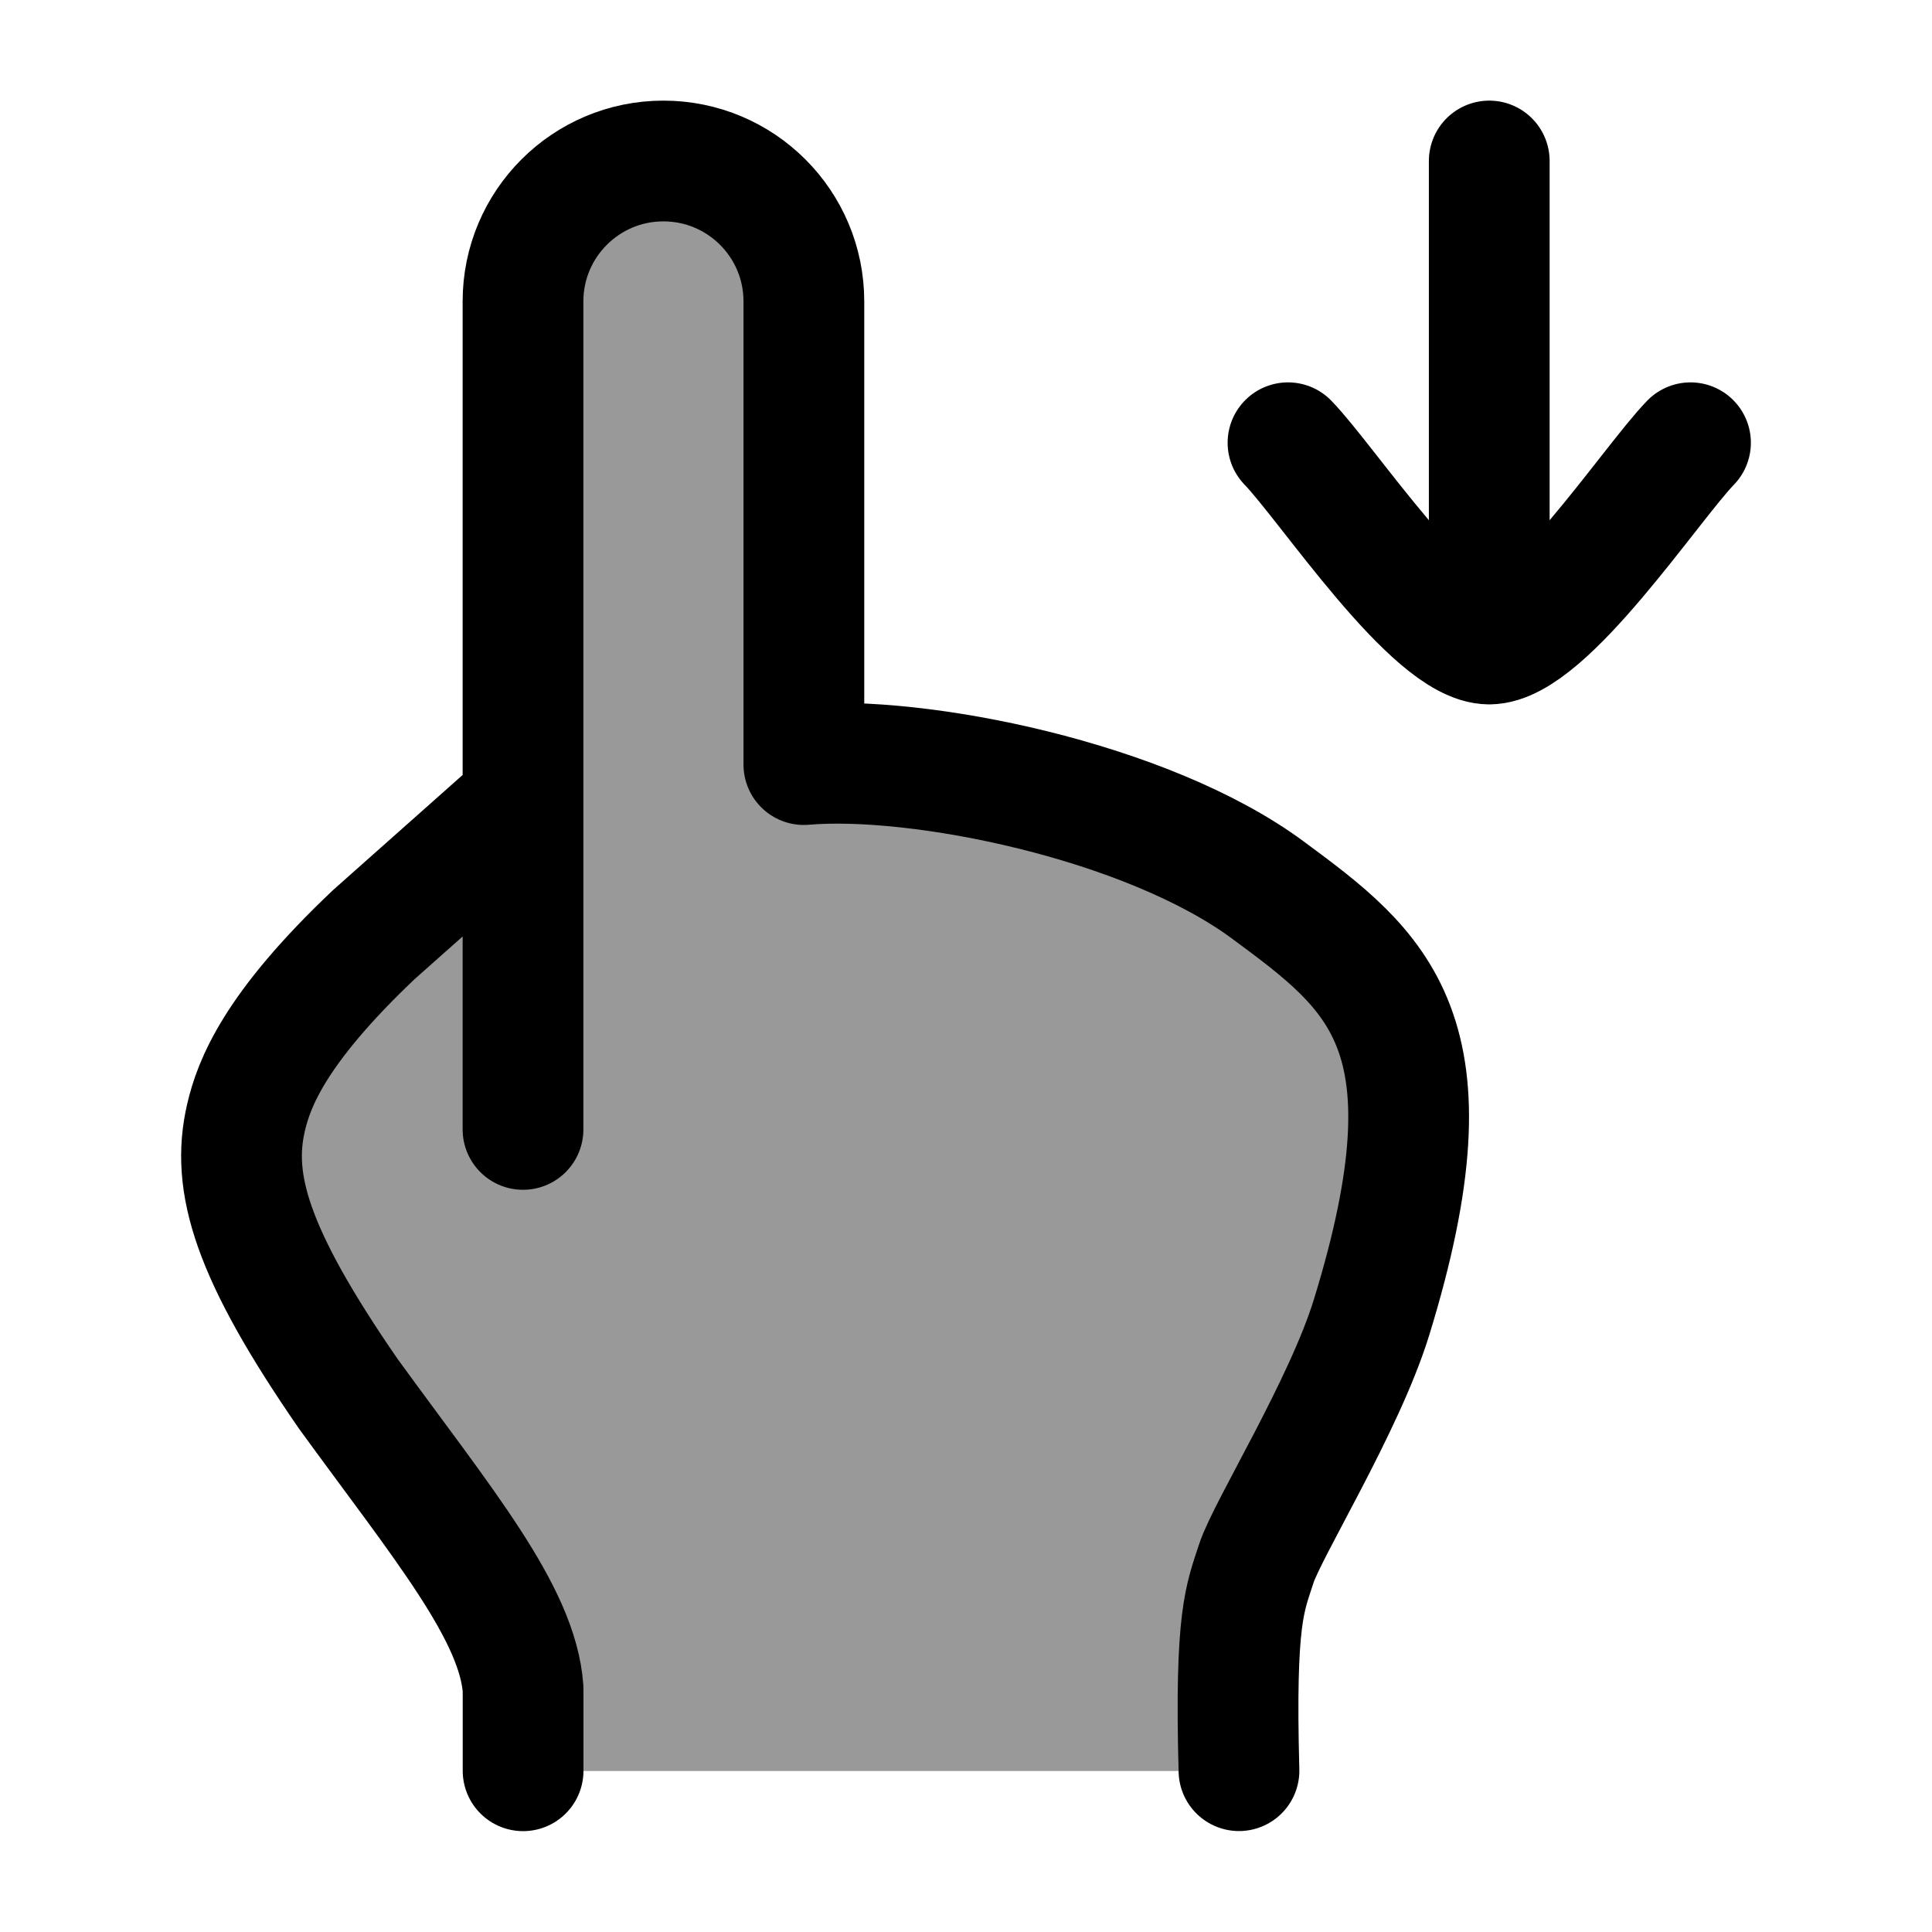 <svg width="24" height="24" viewBox="0 0 24 24" fill="none" xmlns="http://www.w3.org/2000/svg">
    <path opacity="0.4" d="M16.498 17.689C17.206 16.212 18.173 13.323 16.821 11.962C14.689 9.817 11.708 9.424 10 9.5V3.75C10 2.784 9.216 2 8.25 2C7.283 2 6.5 2.784 6.5 3.75V10C6.477 10.018 3.622 12.175 3.124 13.609C2.678 14.892 3.532 16.034 4.175 17.091C4.672 17.91 6.5 19.932 6.5 21.005V22H15.392V20.382C15.392 19.456 16.116 18.488 16.498 17.689Z" fill="currentColor"/>
    <path d="M18.5 8V2M18.5 8C17.8 8 16.491 6.006 16 5.5M18.5 8C19.2 8 20.509 6.006 21 5.5" stroke="currentColor" stroke-width="1.5" stroke-linecap="round" stroke-linejoin="round"/>
    <path d="M15.391 21.996C15.339 20.082 15.468 19.852 15.605 19.426C15.742 19 16.698 17.465 17.037 16.367C18.131 12.818 17.111 12.063 15.751 11.057C14.242 9.941 11.397 9.375 9.986 9.498V3.744C9.986 2.781 9.205 2 8.241 2C7.278 2 6.497 2.781 6.497 3.744V9.964M6.497 9.964L4.646 11.608C3.406 12.781 3.153 13.467 3.056 13.883C2.867 14.695 3.125 15.574 4.327 17.315C5.495 18.922 6.433 20.039 6.498 20.983V21.997M6.497 9.964V14.03" stroke="currentColor" stroke-width="1.5" stroke-linecap="round" stroke-linejoin="round"/>
</svg>
